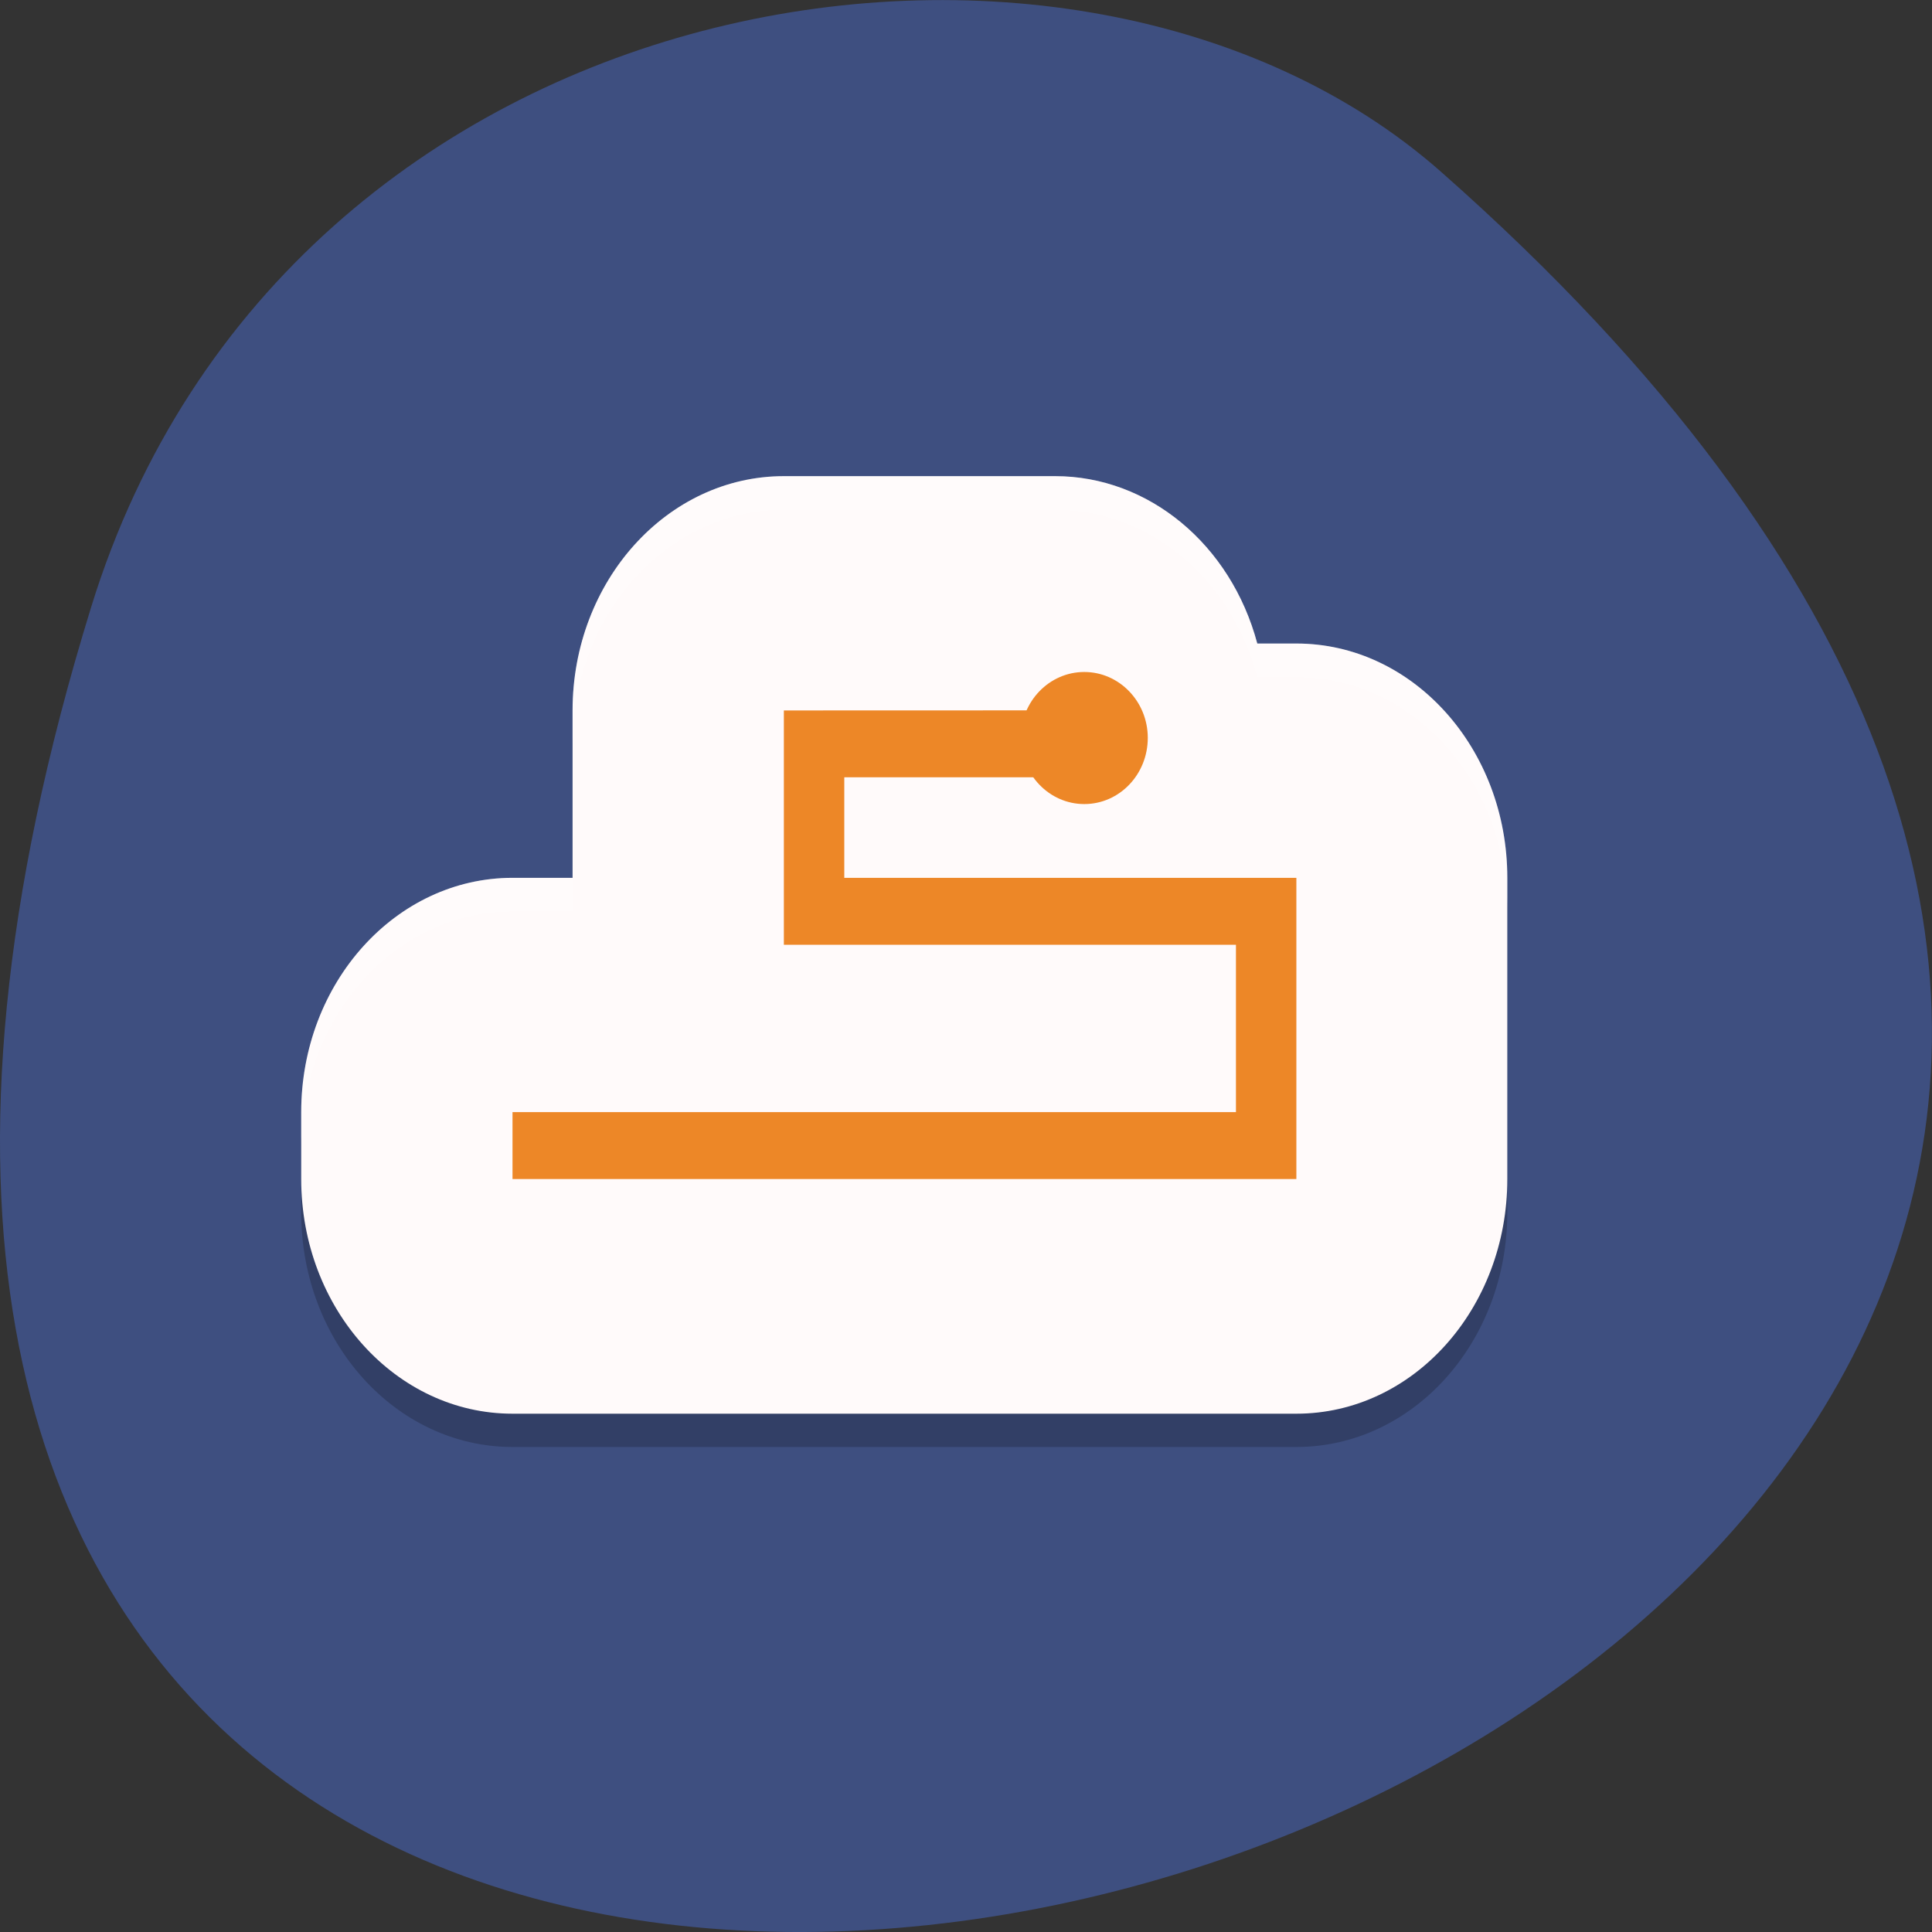<svg xmlns="http://www.w3.org/2000/svg" viewBox="0 0 22 22"><rect x="0" y="0" width="22" height="22" fill="#333333" stroke="none"/><path d="m 1.039 6.91 c -8.266 26.746 36.14 13.371 15.371 -4.953 c -4.16 -3.672 -13.145 -2.258 -15.371 4.953" fill="#3e4f80"/><path d="m 8.926 5.805 c -1.328 0 -2.406 1.195 -2.406 2.668 v 1.906 h -0.684 c -1.328 0 -2.406 1.195 -2.406 2.668 v 0.762 c 0 1.473 1.078 2.668 2.406 2.668 h 8.926 c 1.328 0 2.402 -1.195 2.402 -2.668 v -3.43 c 0 -1.477 -1.074 -2.668 -2.402 -2.668 h -0.445 c -0.301 -1.133 -1.238 -1.906 -2.301 -1.906" fill-opacity="0.2"/><path d="m 8.926 5.422 c -1.328 0 -2.406 1.195 -2.406 2.668 v 1.906 h -0.684 c -1.328 0 -2.406 1.195 -2.406 2.668 v 0.762 c 0 1.477 1.078 2.672 2.406 2.672 h 8.926 c 1.328 0 2.402 -1.195 2.402 -2.672 v -3.43 c 0 -1.473 -1.074 -2.668 -2.402 -2.668 h -0.445 c -0.301 -1.129 -1.238 -1.906 -2.301 -1.906" fill="#fffafa"/><path d="m 8.926 8.09 v 2.668 h 5.148 v 1.906 h -8.238 v 0.762 h 8.926 v -3.43 h -5.148 v -1.145 h 2.402 v -0.762" fill="#ed8727"/><path d="m 8.926 5.422 c -1.328 0 -2.406 1.195 -2.406 2.668 v 0.383 c 0 -1.473 1.078 -2.668 2.406 -2.668 h 3.09 c 1.063 0 2 0.773 2.301 1.906 h 0.445 c 1.328 0 2.402 1.191 2.402 2.668 v -0.383 c 0 -1.473 -1.074 -2.668 -2.402 -2.668 h -0.445 c -0.301 -1.129 -1.238 -1.906 -2.301 -1.906 m -6.18 4.574 c -1.328 0 -2.406 1.195 -2.406 2.668 v 0.383 c 0 -1.473 1.078 -2.668 2.406 -2.668 h 0.684 v -0.383" fill="#fff" fill-opacity="0.2"/><path d="m 13.07 8.402 c 0 0.418 -0.324 0.754 -0.723 0.754 c -0.398 0 -0.723 -0.336 -0.723 -0.754 c 0 -0.414 0.324 -0.75 0.723 -0.75 c 0.398 0 0.723 0.336 0.723 0.75" fill="#ed8727"/></svg>